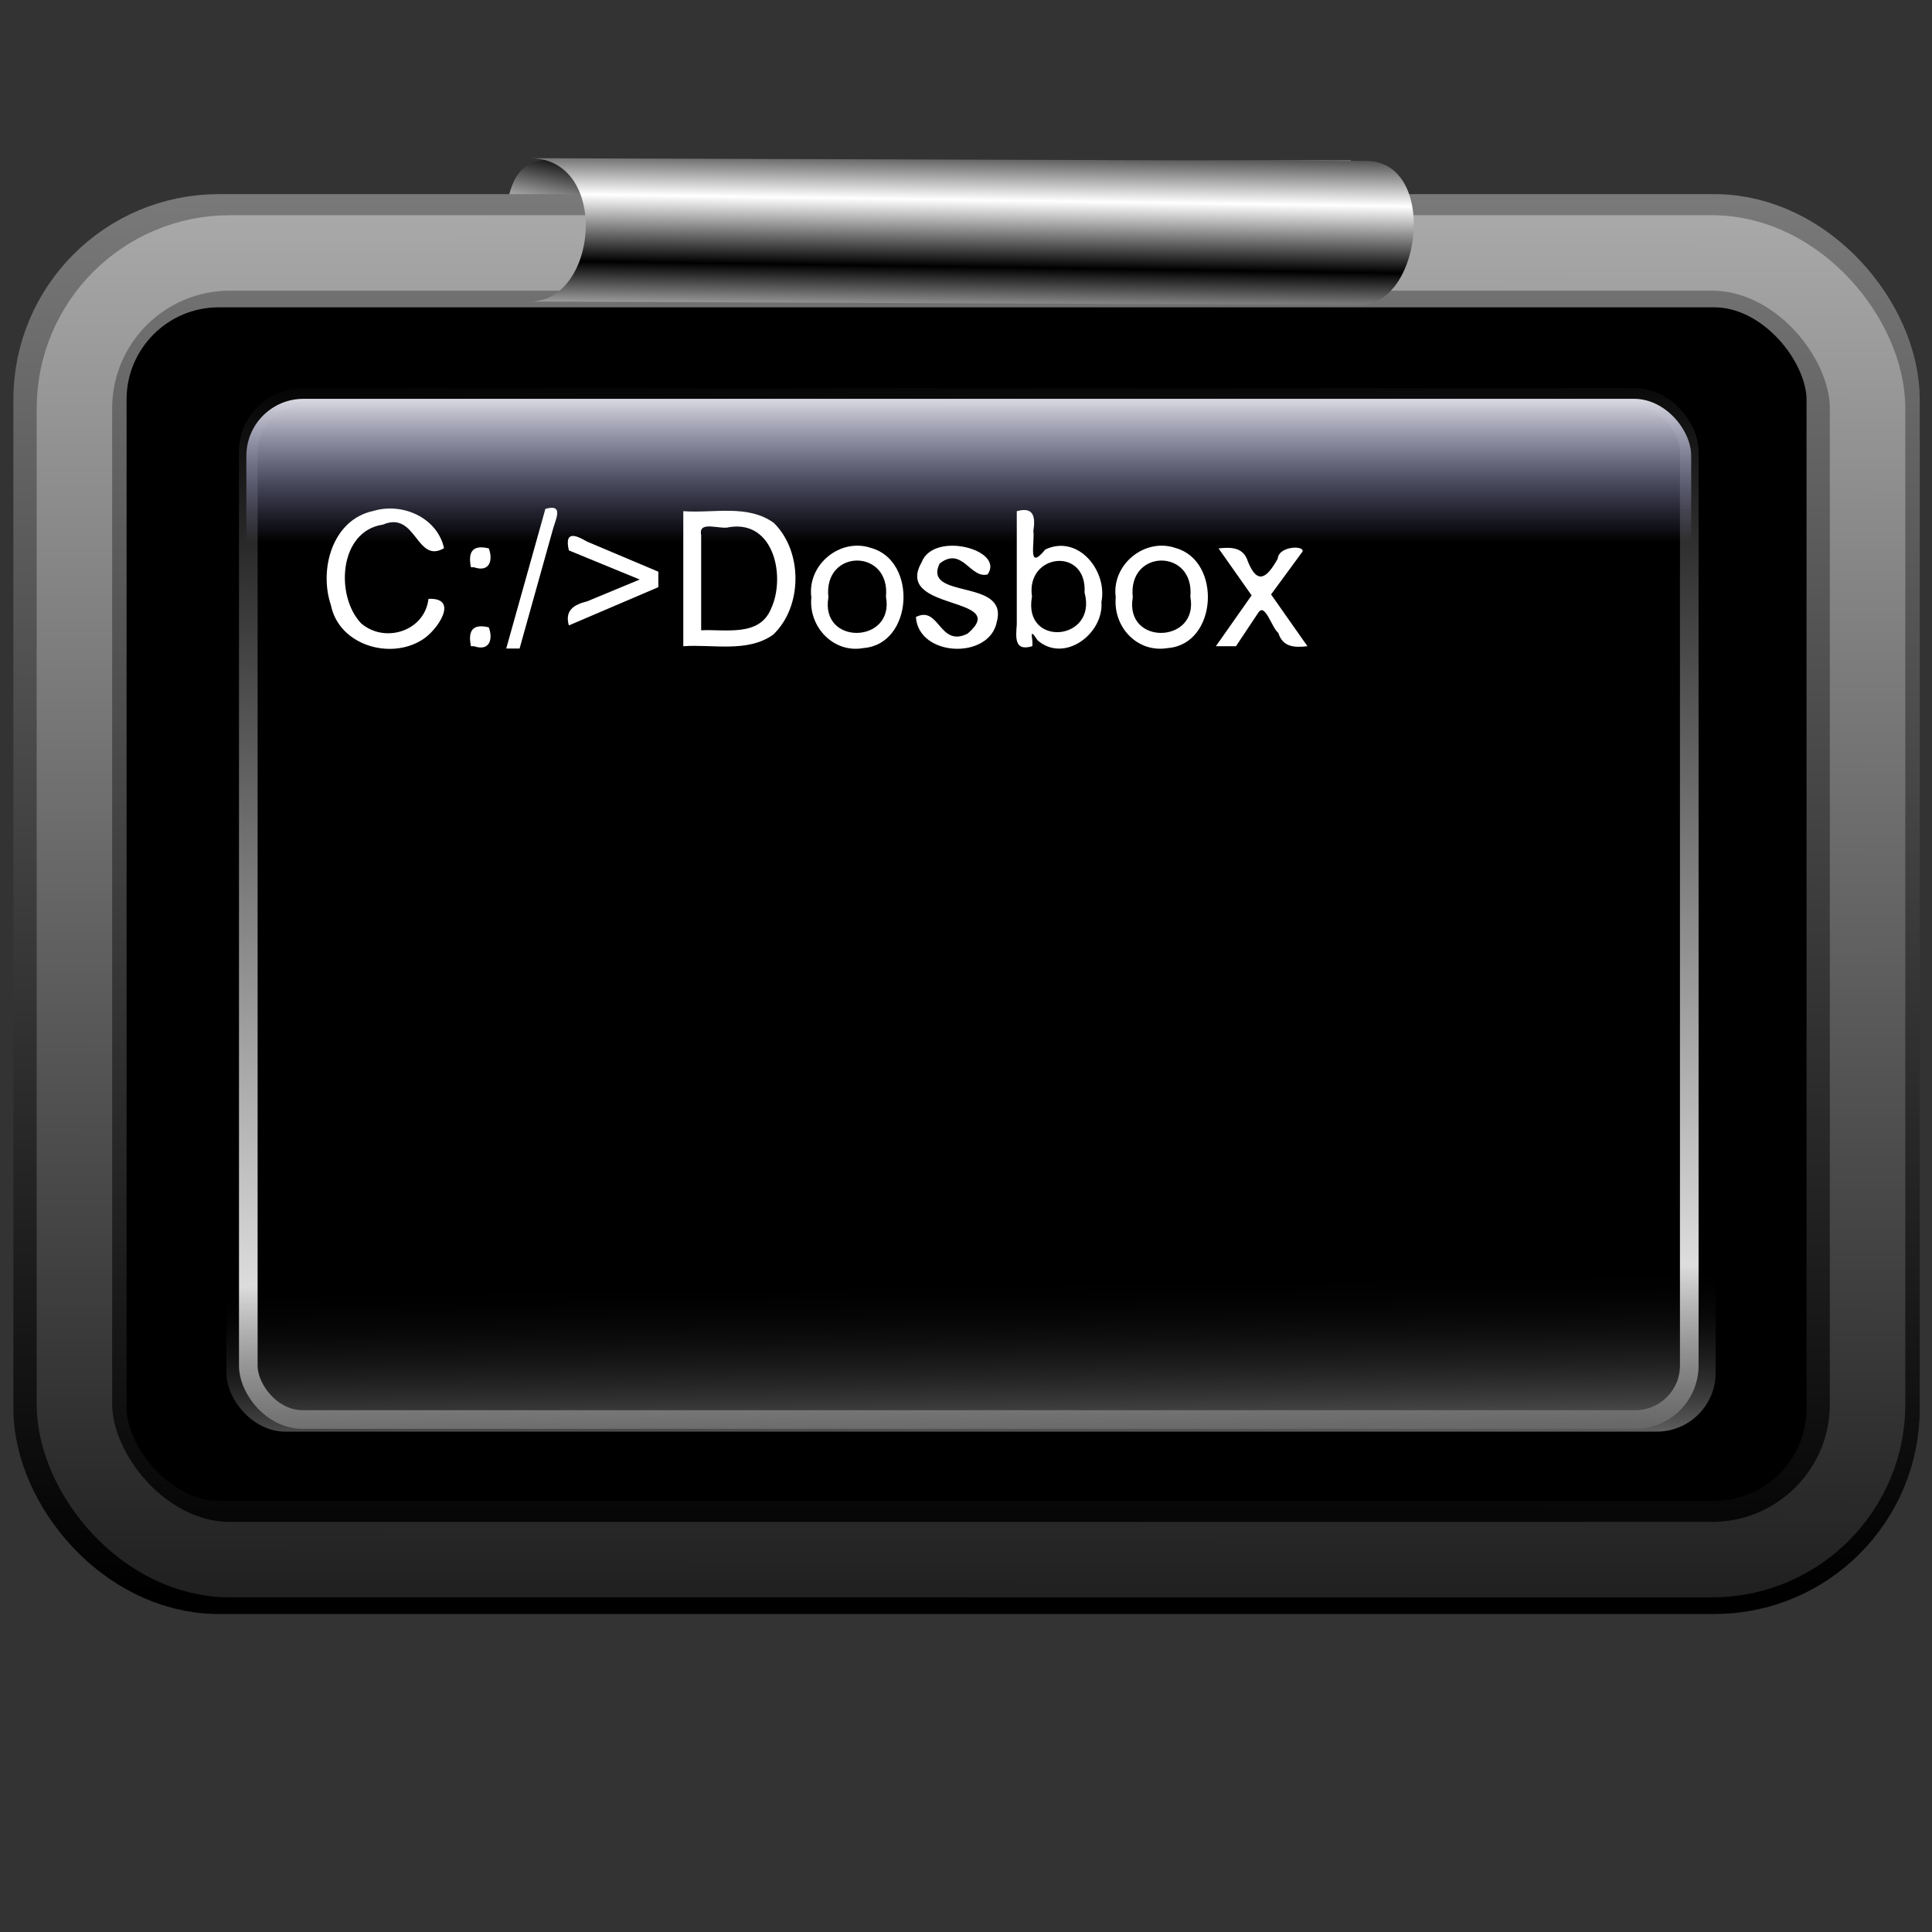 <?xml version="1.0" encoding="UTF-8" standalone="no"?>
<!-- Created with Inkscape (http://www.inkscape.org/) -->

<svg
   xmlns:dc="http://purl.org/dc/elements/1.1/"
   xmlns:cc="http://creativecommons.org/ns#"
   xmlns:rdf="http://www.w3.org/1999/02/22-rdf-syntax-ns#"
   xmlns:svg="http://www.w3.org/2000/svg"
   xmlns="http://www.w3.org/2000/svg"
   xmlns:xlink="http://www.w3.org/1999/xlink"
   xmlns:sodipodi="http://sodipodi.sourceforge.net/DTD/sodipodi-0.dtd"
   xmlns:inkscape="http://www.inkscape.org/namespaces/inkscape"
   width="256"
   height="256"
   id="svg2"
   sodipodi:version="0.32"
   inkscape:version="0.91 r13725"
   version="1.0"
   sodipodi:docname="xdosemu.svg"
   inkscape:output_extension="org.inkscape.output.svg.inkscape">
  <rect width="100%" height="100%" fill="#333333" stroke="none"/>
  <sodipodi:namedview
     id="base"
     pagecolor="#ffffff"
     bordercolor="#666666"
     borderopacity="1.0"
     gridtolerance="10000"
     guidetolerance="10"
     objecttolerance="10"
     inkscape:pageopacity="0.0"
     inkscape:pageshadow="2"
     inkscape:zoom="3.5351562"
     inkscape:cx="128"
     inkscape:cy="161.94475"
     inkscape:document-units="px"
     inkscape:current-layer="layer1"
     showgrid="false"
     inkscape:window-width="1920"
     inkscape:window-height="1056"
     inkscape:window-x="0"
     inkscape:window-y="0"
     inkscape:window-maximized="1" />
  <defs
     id="defs4">
    <linearGradient
       id="linearGradient4295">
      <stop
         id="stop4297"
         offset="0"
         style="stop-color:#ababab;stop-opacity:1;" />
      <stop
         id="stop4299"
         offset="1"
         style="stop-color:#202020;stop-opacity:1" />
    </linearGradient>
    <linearGradient
       id="linearGradient4289">
      <stop
         id="stop4291"
         offset="0"
         style="stop-color:#000001;stop-opacity:1;" />
      <stop
         id="stop4293"
         offset="1"
         style="stop-color:#b0b0b0;stop-opacity:1" />
    </linearGradient>
    <linearGradient
       id="linearGradient3389"
       inkscape:collect="always">
      <stop
         id="stop3392"
         offset="0"
         style="stop-color:#ffffff;stop-opacity:1" />
      <stop
         id="stop3394"
         offset="1"
         style="stop-color:#acaeff;stop-opacity:0" />
    </linearGradient>
    <linearGradient
       id="linearGradient3378">
      <stop
         style="stop-color:#646464;stop-opacity:1;"
         offset="0"
         id="stop3380" />
      <stop
         style="stop-color:#000000;stop-opacity:0;"
         offset="1"
         id="stop3382" />
    </linearGradient>
    <linearGradient
       id="linearGradient3365">
      <stop
         id="stop3367"
         offset="0"
         style="stop-color:#000000;stop-opacity:1" />
      <stop
         id="stop3369"
         offset="1"
         style="stop-color:#ffffff;stop-opacity:1" />
    </linearGradient>
    <linearGradient
       id="linearGradient3353">
      <stop
         style="stop-color:#ababab;stop-opacity:1;"
         offset="0"
         id="stop3356" />
      <stop
         style="stop-color:#000000;stop-opacity:1;"
         offset="1"
         id="stop3358" />
    </linearGradient>
    <linearGradient
       id="linearGradient3346"
       inkscape:collect="always">
      <stop
         id="stop3348"
         offset="0"
         style="stop-color:#2b3aaa;stop-opacity:1" />
      <stop
         id="stop3350"
         offset="1"
         style="stop-color:#cccdee;stop-opacity:0.705" />
    </linearGradient>
    <linearGradient
       inkscape:collect="always"
       id="linearGradient3315">
      <stop
         style="stop-color:#102cba;stop-opacity:0.841"
         offset="0"
         id="stop3317" />
      <stop
         style="stop-color:#b9c3f2;stop-opacity:0.836"
         offset="1"
         id="stop3319" />
    </linearGradient>
    <linearGradient
       inkscape:collect="always"
       id="linearGradient3308">
      <stop
         style="stop-color:#14259c;stop-opacity:0.768"
         offset="0"
         id="stop3310" />
      <stop
         style="stop-color:#ffffff;stop-opacity:0.638"
         offset="1"
         id="stop3312" />
    </linearGradient>
    <linearGradient
       id="linearGradient3362"
       inkscape:collect="always">
      <stop
         id="stop3364"
         offset="0"
         style="stop-color:#14259c;stop-opacity:1" />
      <stop
         id="stop3366"
         offset="1"
         style="stop-color:#ffffff;stop-opacity:0.625" />
    </linearGradient>
    <linearGradient
       id="linearGradient3449">
      <stop
         style="stop-color:#000001;stop-opacity:1;"
         offset="0"
         id="stop3451" />
      <stop
         style="stop-color:#ffffff;stop-opacity:1"
         offset="1"
         id="stop3453" />
    </linearGradient>
    <linearGradient
       inkscape:collect="always"
       id="linearGradient3403">
      <stop
         style="stop-color:#6b7ae7;stop-opacity:0.773"
         offset="0"
         id="stop3405" />
      <stop
         style="stop-color:#ffffff;stop-opacity:0.802"
         offset="1"
         id="stop3407" />
    </linearGradient>
    <linearGradient
       inkscape:collect="always"
       id="linearGradient3387">
      <stop
         style="stop-color:#ffffff;stop-opacity:0.316"
         offset="0"
         id="stop3389" />
      <stop
         style="stop-color:#ffffff;stop-opacity:0;"
         offset="1"
         id="stop3391" />
    </linearGradient>
    <linearGradient
       id="linearGradient3351">
      <stop
         id="stop3353"
         offset="0"
         style="stop-color:#7a7a7a;stop-opacity:1;" />
      <stop
         id="stop3355"
         offset="1"
         style="stop-color:#000000;stop-opacity:1;" />
    </linearGradient>
    <linearGradient
       id="linearGradient3345">
      <stop
         id="stop3347"
         offset="0"
         style="stop-color:#b9c1ee;stop-opacity:1;" />
      <stop
         id="stop3349"
         offset="1"
         style="stop-color:#101b59;stop-opacity:1" />
    </linearGradient>
    <linearGradient
       id="linearGradient3335">
      <stop
         id="stop3337"
         offset="0"
         style="stop-color:#000000;stop-opacity:0.632;" />
      <stop
         style="stop-color:#7075f7;stop-opacity:0.588;"
         offset="0.5"
         id="stop3343" />
      <stop
         id="stop3339"
         offset="1"
         style="stop-color:#ffffff;stop-opacity:0.439;" />
    </linearGradient>
    <linearGradient
       id="linearGradient3319">
      <stop
         id="stop3321"
         offset="0"
         style="stop-color:#7b88d3;stop-opacity:1" />
      <stop
         id="stop3323"
         offset="1"
         style="stop-color:#18225d;stop-opacity:1" />
    </linearGradient>
    <linearGradient
       id="linearGradient3311">
      <stop
         style="stop-color:#b9c1ee;stop-opacity:1;"
         offset="0"
         id="stop3313" />
      <stop
         style="stop-color:#4c5fce;stop-opacity:1;"
         offset="1"
         id="stop3315" />
    </linearGradient>
    <linearGradient
       id="linearGradient3299">
      <stop
         style="stop-color:#0d0d9d;stop-opacity:0.675;"
         offset="0"
         id="stop3301" />
      <stop
         style="stop-color:#7c86f5;stop-opacity:0.525;"
         offset="1"
         id="stop3303" />
    </linearGradient>
    <inkscape:perspective
       id="perspective10"
       inkscape:persp3d-origin="372.04724 : 350.78739 : 1"
       inkscape:vp_z="744.09448 : 526.18109 : 1"
       inkscape:vp_y="0 : 1000 : 0"
       inkscape:vp_x="0 : 526.18109 : 1"
       sodipodi:type="inkscape:persp3d" />
    <inkscape:perspective
       sodipodi:type="inkscape:persp3d"
       inkscape:vp_x="0 : 526.18109 : 1"
       inkscape:vp_y="0 : 1000 : 0"
       inkscape:vp_z="744.09448 : 526.18109 : 1"
       inkscape:persp3d-origin="372.04724 : 350.78739 : 1"
       id="perspective2390" />
    <linearGradient
       inkscape:collect="always"
       xlink:href="#linearGradient3319"
       id="linearGradient3305"
       x1="121.026"
       y1="153.027"
       x2="118.179"
       y2="143.807"
       gradientUnits="userSpaceOnUse"
       spreadMethod="reflect" />
    <linearGradient
       inkscape:collect="always"
       xlink:href="#linearGradient3311"
       id="linearGradient3317"
       x1="121.026"
       y1="153.027"
       x2="118.179"
       y2="143.807"
       gradientUnits="userSpaceOnUse"
       spreadMethod="reflect" />
    <linearGradient
       gradientTransform="matrix(0.458,0,0,0.458,12.358,81.059)"
       y2="50.574"
       x2="215.891"
       y1="113.364"
       x1="155.814"
       spreadMethod="reflect"
       gradientUnits="userSpaceOnUse"
       id="linearGradient3779"
       xlink:href="#linearGradient3369"
       inkscape:collect="always" />
    <linearGradient
       y2="78.618"
       x2="-79.283"
       y1="145.672"
       x1="-81.182"
       gradientUnits="userSpaceOnUse"
       id="linearGradient3397"
       xlink:href="#linearGradient3387"
       inkscape:collect="always" />
    <linearGradient
       gradientUnits="userSpaceOnUse"
       y2="78.618"
       x2="-79.283"
       y1="145.672"
       x1="-81.182"
       id="linearGradient3776"
       xlink:href="#linearGradient3387"
       inkscape:collect="always" />
    <linearGradient
       spreadMethod="reflect"
       gradientUnits="userSpaceOnUse"
       y2="50.574"
       x2="215.891"
       y1="113.364"
       x1="155.814"
       id="linearGradient3375"
       xlink:href="#linearGradient3369"
       inkscape:collect="always" />
    <inkscape:perspective
       sodipodi:type="inkscape:persp3d"
       inkscape:vp_x="0 : 128 : 1"
       inkscape:vp_y="0 : 1000 : 0"
       inkscape:vp_z="256 : 128 : 1"
       inkscape:persp3d-origin="128 : 85.333333 : 1"
       id="perspective2503" />
    <linearGradient
       id="linearGradient3578">
      <stop
         id="stop3580"
         offset="0"
         style="stop-color:#000000;stop-opacity:1;" />
      <stop
         id="stop3582"
         offset="1"
         style="stop-color:#fffcfc;stop-opacity:1;" />
    </linearGradient>
    <linearGradient
       id="linearGradient3369"
       inkscape:collect="always">
      <stop
         id="stop3371"
         offset="0"
         style="stop-color:#6465df;stop-opacity:1" />
      <stop
         id="stop3373"
         offset="1"
         style="stop-color:#ffffff;stop-opacity:1" />
    </linearGradient>
    <linearGradient
       inkscape:collect="always"
       xlink:href="#linearGradient3449"
       id="linearGradient3314"
       gradientUnits="userSpaceOnUse"
       gradientTransform="matrix(0.643,2.3052076e-2,-1.8778301e-2,0.523,61.376,30.393)"
       spreadMethod="reflect"
       x1="25.1"
       y1="106.994"
       x2="27.551"
       y2="114.011" />
    <linearGradient
       inkscape:collect="always"
       xlink:href="#linearGradient3362"
       id="linearGradient3318"
       gradientUnits="userSpaceOnUse"
       gradientTransform="translate(0.313,106.864)"
       x1="183.836"
       y1="64.591"
       x2="142.978"
       y2="-42.003" />
    <linearGradient
       inkscape:collect="always"
       xlink:href="#linearGradient3449"
       id="linearGradient3321"
       gradientUnits="userSpaceOnUse"
       gradientTransform="matrix(0.643,2.3052076e-2,-1.8778301e-2,0.523,61.376,30.393)"
       spreadMethod="reflect"
       x1="52.477"
       y1="114.043"
       x2="49.907"
       y2="106.808" />
    <linearGradient
       inkscape:collect="always"
       xlink:href="#linearGradient3387"
       id="linearGradient3324"
       gradientUnits="userSpaceOnUse"
       gradientTransform="translate(0,107.177)"
       x1="41.808"
       y1="122.159"
       x2="201.174"
       y2="62.555" />
    <linearGradient
       inkscape:collect="always"
       xlink:href="#linearGradient3335"
       id="linearGradient3327"
       gradientUnits="userSpaceOnUse"
       gradientTransform="translate(-27.989,95.231)"
       spreadMethod="reflect"
       x1="87.838"
       y1="137.222"
       x2="82.91"
       y2="123.489" />
    <linearGradient
       inkscape:collect="always"
       xlink:href="#linearGradient3345"
       id="linearGradient3329"
       gradientUnits="userSpaceOnUse"
       gradientTransform="translate(-27.989,95.231)"
       spreadMethod="reflect"
       x1="121.026"
       y1="153.027"
       x2="118.179"
       y2="143.807" />
    <linearGradient
       inkscape:collect="always"
       xlink:href="#linearGradient3449"
       id="linearGradient3343"
       gradientUnits="userSpaceOnUse"
       gradientTransform="translate(0,107.177)"
       spreadMethod="reflect"
       x1="25.1"
       y1="106.994"
       x2="27.551"
       y2="114.011" />
    <linearGradient
       inkscape:collect="always"
       xlink:href="#linearGradient3449"
       id="linearGradient3349"
       gradientUnits="userSpaceOnUse"
       gradientTransform="translate(0,107.177)"
       spreadMethod="reflect"
       x1="25.1"
       y1="106.994"
       x2="28.748"
       y2="116.705" />
    <linearGradient
       inkscape:collect="always"
       xlink:href="#linearGradient3403"
       id="linearGradient3352"
       gradientUnits="userSpaceOnUse"
       gradientTransform="translate(0,107.177)"
       spreadMethod="reflect"
       x1="84.773"
       y1="92.214"
       x2="87.934"
       y2="-28.391" />
    <linearGradient
       inkscape:collect="always"
       xlink:href="#linearGradient3299"
       id="linearGradient3355"
       gradientUnits="userSpaceOnUse"
       gradientTransform="translate(-27.989,95.231)"
       spreadMethod="reflect"
       x1="83.317"
       y1="137.6"
       x2="75.021"
       y2="117.059" />
    <linearGradient
       inkscape:collect="always"
       xlink:href="#linearGradient3351"
       id="linearGradient3357"
       gradientUnits="userSpaceOnUse"
       gradientTransform="translate(-27.989,95.231)"
       spreadMethod="reflect"
       x1="56.791"
       y1="117.306"
       x2="42.978"
       y2="150.074" />
    <linearGradient
       inkscape:collect="always"
       xlink:href="#linearGradient3449"
       id="linearGradient3405"
       gradientUnits="userSpaceOnUse"
       gradientTransform="matrix(0.643,2.3052076e-2,-1.8778301e-2,0.523,61.376,30.393)"
       spreadMethod="reflect"
       x1="25.1"
       y1="106.994"
       x2="27.551"
       y2="114.011" />
    <linearGradient
       inkscape:collect="always"
       xlink:href="#linearGradient3308"
       id="linearGradient3408"
       gradientUnits="userSpaceOnUse"
       gradientTransform="translate(0.313,106.864)"
       x1="131.194"
       y1="70.231"
       x2="199.693"
       y2="-10.669"
       spreadMethod="reflect" />
    <linearGradient
       inkscape:collect="always"
       xlink:href="#linearGradient3449"
       id="linearGradient3411"
       gradientUnits="userSpaceOnUse"
       gradientTransform="matrix(0.643,2.3052076e-2,-1.8778301e-2,0.523,61.376,30.393)"
       spreadMethod="reflect"
       x1="52.477"
       y1="114.043"
       x2="49.907"
       y2="106.808" />
    <linearGradient
       inkscape:collect="always"
       xlink:href="#linearGradient3387"
       id="linearGradient3414"
       gradientUnits="userSpaceOnUse"
       gradientTransform="translate(0,107.177)"
       x1="41.808"
       y1="122.159"
       x2="201.174"
       y2="62.555" />
    <linearGradient
       inkscape:collect="always"
       xlink:href="#linearGradient3335"
       id="linearGradient3418"
       gradientUnits="userSpaceOnUse"
       gradientTransform="translate(-27.989,95.231)"
       spreadMethod="reflect"
       x1="87.838"
       y1="137.222"
       x2="82.91"
       y2="123.489" />
    <linearGradient
       inkscape:collect="always"
       xlink:href="#linearGradient3345"
       id="linearGradient3420"
       gradientUnits="userSpaceOnUse"
       gradientTransform="translate(-27.989,95.231)"
       spreadMethod="reflect"
       x1="121.026"
       y1="153.027"
       x2="118.179"
       y2="143.807" />
    <linearGradient
       inkscape:collect="always"
       xlink:href="#linearGradient3449"
       id="linearGradient3425"
       gradientUnits="userSpaceOnUse"
       gradientTransform="translate(0,107.177)"
       spreadMethod="reflect"
       x1="25.1"
       y1="106.994"
       x2="27.551"
       y2="114.011" />
    <linearGradient
       inkscape:collect="always"
       xlink:href="#linearGradient3449"
       id="linearGradient3430"
       gradientUnits="userSpaceOnUse"
       gradientTransform="translate(0,107.177)"
       spreadMethod="reflect"
       x1="25.1"
       y1="106.994"
       x2="28.748"
       y2="116.705" />
    <linearGradient
       inkscape:collect="always"
       xlink:href="#linearGradient3403"
       id="linearGradient3433"
       gradientUnits="userSpaceOnUse"
       gradientTransform="translate(0,107.177)"
       spreadMethod="reflect"
       x1="94.799"
       y1="45.839"
       x2="87.934"
       y2="-28.391" />
    <linearGradient
       inkscape:collect="always"
       xlink:href="#linearGradient3299"
       id="linearGradient3436"
       gradientUnits="userSpaceOnUse"
       gradientTransform="translate(-27.989,95.231)"
       spreadMethod="reflect"
       x1="83.317"
       y1="137.6"
       x2="75.021"
       y2="117.059" />
    <linearGradient
       inkscape:collect="always"
       xlink:href="#linearGradient3351"
       id="linearGradient3438"
       gradientUnits="userSpaceOnUse"
       gradientTransform="translate(-27.989,95.231)"
       spreadMethod="reflect"
       x1="56.791"
       y1="117.306"
       x2="42.978"
       y2="150.074" />
    <linearGradient
       inkscape:collect="always"
       xlink:href="#linearGradient3315"
       id="linearGradient3322"
       x1="230.082"
       y1="158.524"
       x2="211.116"
       y2="45.094"
       gradientUnits="userSpaceOnUse" />
    <linearGradient
       inkscape:collect="always"
       xlink:href="#linearGradient3369"
       id="linearGradient3326"
       x1="-146.778"
       y1="3.727"
       x2="-61.9"
       y2="3.727"
       gradientUnits="userSpaceOnUse"
       gradientTransform="translate(-61.141,169.757)" />
    <linearGradient
       inkscape:collect="always"
       xlink:href="#linearGradient3346"
       id="linearGradient3336"
       x1="139.172"
       y1="105.38"
       x2="229.423"
       y2="44.636"
       gradientUnits="userSpaceOnUse"
       spreadMethod="reflect" />
    <linearGradient
       inkscape:collect="always"
       xlink:href="#linearGradient3351"
       id="linearGradient3344"
       x1="123.926"
       y1="27.694"
       x2="123.595"
       y2="214.306"
       gradientUnits="userSpaceOnUse" />
    <linearGradient
       inkscape:collect="always"
       xlink:href="#linearGradient3449"
       id="linearGradient3354"
       gradientUnits="userSpaceOnUse"
       gradientTransform="matrix(0.849,0.406,-0.203,1.124,53.586,-111.882)"
       spreadMethod="reflect"
       x1="25.1"
       y1="106.994"
       x2="27.551"
       y2="114.011" />
    <linearGradient
       inkscape:collect="always"
       xlink:href="#linearGradient3308"
       id="linearGradient3358"
       gradientUnits="userSpaceOnUse"
       gradientTransform="translate(-269.108,144.054)"
       spreadMethod="reflect"
       x1="131.194"
       y1="70.231"
       x2="199.693"
       y2="-10.669" />
    <linearGradient
       inkscape:collect="always"
       xlink:href="#linearGradient3315"
       id="linearGradient3360"
       gradientUnits="userSpaceOnUse"
       x1="230.082"
       y1="158.524"
       x2="211.116"
       y2="45.094"
       gradientTransform="translate(-269.421,37.19)" />
    <linearGradient
       inkscape:collect="always"
       xlink:href="#linearGradient3449"
       id="linearGradient3363"
       gradientUnits="userSpaceOnUse"
       gradientTransform="matrix(0.808,0.406,-0.192,1.133,59.251,-112.893)"
       spreadMethod="reflect"
       x1="52.477"
       y1="114.043"
       x2="49.907"
       y2="106.808" />
    <linearGradient
       inkscape:collect="always"
       xlink:href="#linearGradient3387"
       id="linearGradient3366"
       gradientUnits="userSpaceOnUse"
       gradientTransform="translate(-269.421,144.367)"
       x1="41.808"
       y1="122.159"
       x2="201.174"
       y2="62.555" />
    <linearGradient
       inkscape:collect="always"
       xlink:href="#linearGradient3335"
       id="linearGradient3370"
       gradientUnits="userSpaceOnUse"
       gradientTransform="translate(-297.41,132.421)"
       spreadMethod="reflect"
       x1="87.838"
       y1="137.222"
       x2="82.91"
       y2="123.489" />
    <linearGradient
       inkscape:collect="always"
       xlink:href="#linearGradient3345"
       id="linearGradient3372"
       gradientUnits="userSpaceOnUse"
       gradientTransform="translate(-297.41,132.421)"
       spreadMethod="reflect"
       x1="121.026"
       y1="153.027"
       x2="118.179"
       y2="143.807" />
    <linearGradient
       inkscape:collect="always"
       xlink:href="#linearGradient3449"
       id="linearGradient3377"
       gradientUnits="userSpaceOnUse"
       gradientTransform="translate(-269.421,144.367)"
       spreadMethod="reflect"
       x1="25.1"
       y1="106.994"
       x2="27.551"
       y2="114.011" />
    <linearGradient
       inkscape:collect="always"
       xlink:href="#linearGradient3449"
       id="linearGradient3380"
       gradientUnits="userSpaceOnUse"
       gradientTransform="translate(-269.421,144.367)"
       spreadMethod="reflect"
       x1="25.1"
       y1="106.994"
       x2="28.748"
       y2="116.705" />
    <linearGradient
       inkscape:collect="always"
       xlink:href="#linearGradient3403"
       id="linearGradient3383"
       gradientUnits="userSpaceOnUse"
       gradientTransform="translate(-269.421,144.367)"
       spreadMethod="reflect"
       x1="94.799"
       y1="45.839"
       x2="87.934"
       y2="-28.391" />
    <linearGradient
       inkscape:collect="always"
       xlink:href="#linearGradient3299"
       id="linearGradient3386"
       gradientUnits="userSpaceOnUse"
       gradientTransform="translate(-297.41,132.421)"
       spreadMethod="reflect"
       x1="83.317"
       y1="137.6"
       x2="75.021"
       y2="117.059" />
    <linearGradient
       inkscape:collect="always"
       xlink:href="#linearGradient3351"
       id="linearGradient3388"
       gradientUnits="userSpaceOnUse"
       gradientTransform="translate(-297.41,132.421)"
       spreadMethod="reflect"
       x1="56.791"
       y1="117.306"
       x2="42.978"
       y2="150.074" />
    <linearGradient
       inkscape:collect="always"
       xlink:href="#linearGradient3449"
       id="linearGradient3392"
       gradientUnits="userSpaceOnUse"
       gradientTransform="matrix(1.566,0.406,-0.373,1.133,-13.048,66.445)"
       spreadMethod="reflect"
       x1="52.477"
       y1="114.043"
       x2="49.907"
       y2="106.808" />
    <linearGradient
       inkscape:collect="always"
       xlink:href="#linearGradient3449"
       id="linearGradient3396"
       gradientUnits="userSpaceOnUse"
       gradientTransform="matrix(1.516,0.406,-0.363,1.124,-7.201,67.044)"
       spreadMethod="reflect"
       x1="25.1"
       y1="106.994"
       x2="27.551"
       y2="114.011" />
    <linearGradient
       inkscape:collect="always"
       xlink:href="#linearGradient3449"
       id="linearGradient3331"
       gradientUnits="userSpaceOnUse"
       gradientTransform="matrix(1.516,0.406,-0.363,1.124,-6.906,63.218)"
       spreadMethod="reflect"
       x1="25.1"
       y1="106.994"
       x2="27.551"
       y2="114.011" />
    <linearGradient
       inkscape:collect="always"
       xlink:href="#linearGradient3449"
       id="linearGradient3334"
       gradientUnits="userSpaceOnUse"
       gradientTransform="matrix(0.849,0.406,-0.203,1.124,53.586,-112.765)"
       spreadMethod="reflect"
       x1="25.1"
       y1="106.994"
       x2="27.551"
       y2="114.011" />
    <linearGradient
       inkscape:collect="always"
       xlink:href="#linearGradient3346"
       id="linearGradient3337"
       gradientUnits="userSpaceOnUse"
       spreadMethod="reflect"
       x1="139.172"
       y1="105.38"
       x2="229.423"
       y2="44.636"
       gradientTransform="translate(0.294,-2.943)" />
    <linearGradient
       inkscape:collect="always"
       xlink:href="#linearGradient3351"
       id="linearGradient3339"
       gradientUnits="userSpaceOnUse"
       x1="123.926"
       y1="27.694"
       x2="123.595"
       y2="214.306"
       gradientTransform="translate(0.294,-2.943)" />
    <linearGradient
       inkscape:collect="always"
       xlink:href="#linearGradient3449"
       id="linearGradient3342"
       gradientUnits="userSpaceOnUse"
       gradientTransform="matrix(0.808,0.406,-0.192,1.133,59.251,-113.776)"
       spreadMethod="reflect"
       x1="52.477"
       y1="114.043"
       x2="49.907"
       y2="106.808" />
    <linearGradient
       inkscape:collect="always"
       xlink:href="#linearGradient3449"
       id="linearGradient3347"
       gradientUnits="userSpaceOnUse"
       gradientTransform="matrix(1.566,0.406,-0.373,1.133,-11.871,62.914)"
       spreadMethod="reflect"
       x1="52.477"
       y1="114.043"
       x2="49.907"
       y2="106.808" />
    <linearGradient
       inkscape:collect="always"
       xlink:href="#linearGradient3353"
       id="linearGradient3361"
       gradientUnits="userSpaceOnUse"
       gradientTransform="translate(0.294,-2.943)"
       x1="123.926"
       y1="27.694"
       x2="123.595"
       y2="214.306" />
    <linearGradient
       inkscape:collect="always"
       xlink:href="#linearGradient3365"
       id="linearGradient3371"
       gradientUnits="userSpaceOnUse"
       gradientTransform="matrix(0.97,0,0,0.97,4.19,0.748)"
       x1="121.572"
       y1="34.665"
       x2="124.478"
       y2="205.184" />
    <linearGradient
       inkscape:collect="always"
       xlink:href="#linearGradient3378"
       id="linearGradient3376"
       gradientUnits="userSpaceOnUse"
       gradientTransform="matrix(0.935,0,0,0.905,8.773,8.738)"
       spreadMethod="pad"
       x1="137.283"
       y1="211.722"
       x2="136.854"
       y2="183.498" />
    <linearGradient
       inkscape:collect="always"
       xlink:href="#linearGradient3389"
       id="linearGradient3398"
       gradientUnits="userSpaceOnUse"
       gradientTransform="matrix(0.935,0,0,0.905,8.773,8.738)"
       spreadMethod="pad"
       x1="126.893"
       y1="32.86"
       x2="126.893"
       y2="60.573" />
    <linearGradient
       inkscape:collect="always"
       xlink:href="#linearGradient3389"
       id="linearGradient2596"
       gradientUnits="userSpaceOnUse"
       gradientTransform="matrix(0.806,0,0,0.78,23.987,24.632)"
       spreadMethod="pad"
       x1="126.893"
       y1="32.86"
       x2="126.893"
       y2="60.573" />
    <linearGradient
       inkscape:collect="always"
       xlink:href="#linearGradient3378"
       id="linearGradient2599"
       gradientUnits="userSpaceOnUse"
       gradientTransform="matrix(0.831,0,0,0.804,21.072,21.395)"
       spreadMethod="pad"
       x1="137.283"
       y1="211.722"
       x2="136.854"
       y2="183.498" />
    <linearGradient
       inkscape:collect="always"
       xlink:href="#linearGradient3365"
       id="linearGradient2602"
       gradientUnits="userSpaceOnUse"
       gradientTransform="matrix(0.822,0,0,0.822,22.068,19.183)"
       x1="121.572"
       y1="34.665"
       x2="124.478"
       y2="205.184" />
    <linearGradient
       inkscape:collect="always"
       xlink:href="#linearGradient4295"
       id="linearGradient2605"
       gradientUnits="userSpaceOnUse"
       gradientTransform="translate(-0.883,-2.648)"
       x1="123.926"
       y1="27.694"
       x2="123.595"
       y2="214.306" />
    <linearGradient
       inkscape:collect="always"
       xlink:href="#linearGradient3449"
       id="linearGradient2611"
       gradientUnits="userSpaceOnUse"
       gradientTransform="matrix(0.849,0.406,-0.203,1.124,52.409,-113.942)"
       spreadMethod="reflect"
       x1="25.1"
       y1="106.994"
       x2="27.551"
       y2="114.011" />
    <linearGradient
       inkscape:collect="always"
       xlink:href="#linearGradient3351"
       id="linearGradient2616"
       gradientUnits="userSpaceOnUse"
       gradientTransform="translate(-1.471,-2.943)"
       x1="123.926"
       y1="27.694"
       x2="123.595"
       y2="214.306" />
    <linearGradient
       inkscape:collect="always"
       xlink:href="#linearGradient4289"
       id="linearGradient2619"
       gradientUnits="userSpaceOnUse"
       gradientTransform="matrix(0.808,0.406,-0.192,1.133,50.633,-114.571)"
       spreadMethod="reflect"
       x1="48.729"
       y1="101.126"
       x2="49.907"
       y2="106.808" />
  </defs>
  <g
     id="layer1"
     inkscape:groupmode="layer"
     inkscape:label="Layer 1">
    <path
       inkscape:connector-curvature="0"
       sodipodi:nodetypes="cccccc"
       id="path3463"
       d="m 74.503,21.221 c -3.416,-0.258 -6.285,0.019 -7.307,5.817 -0.965,6.229 0.457,12.763 3.141,13.121 l 102.29,0.319 c 7.55,-0.522 10.417,-6.121 6.358,-19.229 L 74.503,21.221 Z"
       style="fill:url(#linearGradient2619);fill-opacity:1;fill-rule:evenodd;stroke:none;stroke-width:1px;stroke-linecap:butt;stroke-linejoin:miter;stroke-opacity:1" />
    <rect
       style="fill:#000000;fill-opacity:1;stroke:url(#linearGradient2616);stroke-width:15;stroke-linecap:round;stroke-linejoin:round;stroke-miterlimit:4;stroke-dasharray:none;stroke-opacity:1"
       id="rect3328"
       width="237.603"
       height="173.141"
       x="9.273"
       y="33.223"
       ry="19.715" />
    <rect
       ry="20.6"
       y="33.517"
       x="9.861"
       height="173.141"
       width="237.603"
       id="rect3349"
       style="fill:none;fill-opacity:1;stroke:url(#linearGradient2605);stroke-width:10;stroke-linecap:round;stroke-linejoin:round;stroke-miterlimit:4;stroke-dasharray:none;stroke-opacity:1" />
    <rect
       style="fill:none;fill-opacity:1;stroke:url(#linearGradient2602);stroke-width:2.467;stroke-linecap:round;stroke-linejoin:round;stroke-miterlimit:4;stroke-dasharray:none;stroke-opacity:1"
       id="rect3363"
       width="190.936"
       height="135.42"
       x="32.901"
       y="52.671"
       ry="7.158" />
    <rect
       ry="7.798"
       y="50.475"
       x="29.995"
       height="139.224"
       width="197.335"
       id="rect3373"
       style="fill:url(#linearGradient2599);fill-opacity:1;stroke:none;stroke-width:15;stroke-linecap:round;stroke-linejoin:round;stroke-miterlimit:4;stroke-dasharray:none;stroke-opacity:1" />
    <rect
       style="fill:url(#linearGradient2596);fill-opacity:1;stroke:none;stroke-width:15;stroke-linecap:round;stroke-linejoin:round;stroke-miterlimit:4;stroke-dasharray:none;stroke-opacity:1"
       id="rect3384"
       width="191.45"
       height="135.072"
       x="32.644"
       y="52.846"
       ry="7.565" />
    <path
       inkscape:connector-curvature="0"
       style="fill:url(#linearGradient2611);fill-opacity:1;fill-rule:evenodd;stroke:none;stroke-width:1px;stroke-linecap:butt;stroke-linejoin:miter;stroke-opacity:1"
       d="m 70.285,20.962 c 10.71,0.065 8.948,19.532 -0.468,18.988 l 110.741,0.443 c 7.942,-0.494 9.875,-18.93 0.54,-19.072 z"
       id="path3459"
       sodipodi:nodetypes="ccccc" />
    <g
       style="font-style:normal;font-variant:normal;font-weight:normal;font-stretch:normal;font-size:25px;line-height:125%;font-family:Arial;-inkscape-font-specification:Arial;letter-spacing:0px;word-spacing:0px;fill:#ffffff;fill-opacity:1;stroke:none;stroke-width:1px;stroke-linecap:butt;stroke-linejoin:miter;stroke-opacity:1"
       id="text4352">
      <path
         d="m 56.775,79.353 c 4.145,-0.196 1.202,4.169 -0.813,5.411 -4.272,2.727 -11.042,0.717 -12.11,-4.559 -1.613,-4.749 0.174,-11.375 5.648,-12.507 3.797,-1.141 8.442,0.869 9.338,4.941 -3.68,2.155 -3.668,-5.028 -8.106,-3.124 -5.838,0.858 -6.322,9.47 -2.889,13.074 3.121,2.713 8.431,1.066 8.932,-3.236 z"
         id="path4357"
         inkscape:connector-curvature="0" />
      <path
         d="m 62.403,75.166 c -0.423,-2.045 0.221,-3.022 2.362,-2.502 0.578,1.502 0.158,3.231 -1.959,2.502 l -0.262,0 -0.14,0 z m 0,10.461 c -0.423,-2.045 0.221,-3.022 2.362,-2.502 0.578,1.502 0.158,3.231 -1.959,2.502 l -0.262,0 -0.14,0 z"
         id="path4359"
         inkscape:connector-curvature="0" />
      <path
         d="m 67.078,85.933 c 1.729,-6.169 3.459,-12.337 5.188,-18.506 2.604,-0.734 1.261,1.525 0.909,3.033 -1.442,5.158 -2.885,10.315 -4.327,15.473 -0.59,0 -1.18,0 -1.77,0 z"
         id="path4361"
         inkscape:connector-curvature="0" />
      <path
         d="m 87.232,77.803 c -3.951,1.689 -7.902,3.377 -11.853,5.066 -0.579,-1.99 0.671,-2.758 2.424,-3.191 2.321,-0.963 4.642,-1.926 6.963,-2.888 -3.129,-1.286 -6.258,-2.572 -9.387,-3.857 -0.577,-2.473 0.669,-2.198 2.418,-1.164 3.145,1.328 6.29,2.656 9.435,3.984 0,0.684 0,1.367 0,2.051 z"
         id="path4363"
         inkscape:connector-curvature="0" />
      <path
         d="m 90.54,85.628 c 0,-5.965 0,-11.93 0,-17.896 3.993,0.306 8.503,-0.943 11.975,1.538 3.873,3.762 3.855,11.109 -0.076,14.835 -3.418,2.415 -7.967,1.238 -11.899,1.522 z m 2.368,-2.112 c 3.226,-0.161 7.711,0.896 9.254,-2.843 1.973,-4.202 0.424,-11.754 -5.494,-10.828 -1.207,0.396 -4.176,-0.969 -3.76,1.05 0,4.207 0,8.415 0,12.622 z"
         id="path4365"
         inkscape:connector-curvature="0" />
      <path
         d="m 107.508,79.146 c -0.582,-4.326 3.841,-7.952 7.947,-6.528 6.118,1.703 5.55,12.731 -1.036,13.253 -3.986,0.73 -7.304,-2.825 -6.911,-6.725 z m 2.258,0 c -1.114,6.451 8.802,6.151 7.629,-0.073 0.61,-6.428 -8.324,-6.387 -7.629,0.073 z"
         id="path4367"
         inkscape:connector-curvature="0" />
      <path
         d="m 121.363,81.758 c 3.125,-1.588 3.071,4.08 6.848,2.203 5.889,-5.042 -9.849,-2.896 -6.091,-9.454 1.588,-4.198 11.073,-1.657 8.741,1.608 -2.303,0.607 -3.37,-3.794 -6.361,-1.437 -2.287,4.809 9.128,1.902 7.589,7.683 -0.936,5.088 -10.391,4.708 -10.726,-0.603 z"
         id="path4369"
         inkscape:connector-curvature="0" />
      <path
         d="m 136.768,85.628 c -2.351,0.71 -2.178,-1.106 -2.039,-2.887 0,-5.003 0,-10.006 0,-15.008 2.229,-0.622 2.498,0.717 2.197,2.625 0.211,1.636 -0.814,5.387 1.584,2.45 4.346,-2.044 8.259,2.823 7.436,6.953 0.324,4.21 -4.906,8.169 -8.463,5.083 -1.321,-2.026 -0.482,0.077 -0.715,0.785 z m -0.024,-6.58 c -1.261,6.777 8.708,5.946 6.967,-0.529 0.347,-6.117 -7.816,-5.208 -6.967,0.529 z"
         id="path4371"
         inkscape:connector-curvature="0" />
      <path
         d="m 147.84,79.146 c -0.582,-4.326 3.841,-7.952 7.947,-6.528 6.118,1.703 5.55,12.731 -1.036,13.253 -4.042,0.691 -7.261,-2.772 -6.911,-6.725 z m 2.258,0 c -1.114,6.451 8.802,6.151 7.629,-0.073 0.61,-6.428 -8.324,-6.387 -7.629,0.073 z"
         id="path4373"
         inkscape:connector-curvature="0" />
      <path
         d="m 161.109,85.628 c 1.579,-2.246 3.158,-4.492 4.736,-6.738 -1.461,-2.075 -2.922,-4.15 -4.382,-6.226 1.714,-0.182 3.316,-0.158 3.897,1.757 1.281,3.17 2.544,2.12 3.951,-0.402 0.13,-1.691 3.572,-1.769 3.28,-0.931 -1.39,1.893 -2.78,3.787 -4.169,5.68 1.607,2.287 3.215,4.574 4.822,6.86 -1.704,0.195 -3.273,0.139 -3.855,-1.752 -0.888,-0.707 -1.763,-4.061 -2.648,-2.707 -0.99,1.486 -1.98,2.973 -2.969,4.459 -0.887,0 -1.774,0 -2.661,0 z"
         id="path4375"
         inkscape:connector-curvature="0" />
    </g>
    <g
       font-size="7.5"
       font-variant="normal"
       letter-spacing="0"
       font-stretch="normal"
       font-weight="bold"
       line-height="125%"
       word-spacing="0"
       font-style="normal"
       transform="translate(65.359,-41.689)"
       id="text4330"
       style="font-style:normal;font-variant:normal;font-weight:bold;font-stretch:normal;font-size:7.5px;line-height:125%;font-family:STIX;letter-spacing:0;word-spacing:0;fill:#000000;fill-opacity:1;stroke:none;stroke-width:1;stroke-linecap:butt;stroke-linejoin:miter;stroke-opacity:1">
      <path
         inkscape:connector-curvature="0"
         id="path4335"
         d="m -56.133,39.468 0,-0.188 c -0.307,0 -0.443,-0.165 -0.825,-1.073 l -1.665,-3.915 -0.21,0 -1.657,4.088 c -0.285,0.705 -0.398,0.84 -0.743,0.9 l 0,0.188 1.515,0 0,-0.188 c -0.443,-0.03 -0.608,-0.113 -0.608,-0.307 0,-0.18 0.142,-0.495 0.233,-0.728 l 0.098,-0.255 1.688,0 c 0.255,0.593 0.345,0.855 0.345,1.02 0,0.165 -0.098,0.225 -0.345,0.247 l -0.24,0.022 0,0.188 2.415,0 z m -2.288,-1.77 -1.462,0 0.705,-1.823 0.757,1.823 z" />
      <path
         inkscape:connector-curvature="0"
         id="path4337"
         d="m -55.761,34.398 0,0.188 c 0.525,0.045 0.63,0.15 0.63,0.735 l 0,3.203 c 0,0.383 -0.045,0.593 -0.292,0.69 -0.083,0.037 -0.195,0.052 -0.338,0.068 l 0,0.188 2.498,0 0,-0.188 c -0.593,-0.075 -0.652,-0.142 -0.652,-0.645 l 0,-1.44 c 0.99,-0.007 1.245,-0.03 1.567,-0.15 0.623,-0.233 0.968,-0.69 0.968,-1.29 0,-0.915 -0.765,-1.357 -2.018,-1.357 l -2.362,0 z m 1.845,0.525 c 0,-0.172 0.128,-0.263 0.375,-0.263 0.623,0 0.87,0.345 0.87,1.177 0,0.833 -0.307,1.087 -1.245,1.095 l 0,-2.01 z" />
    </g>
  </g>
</svg>
